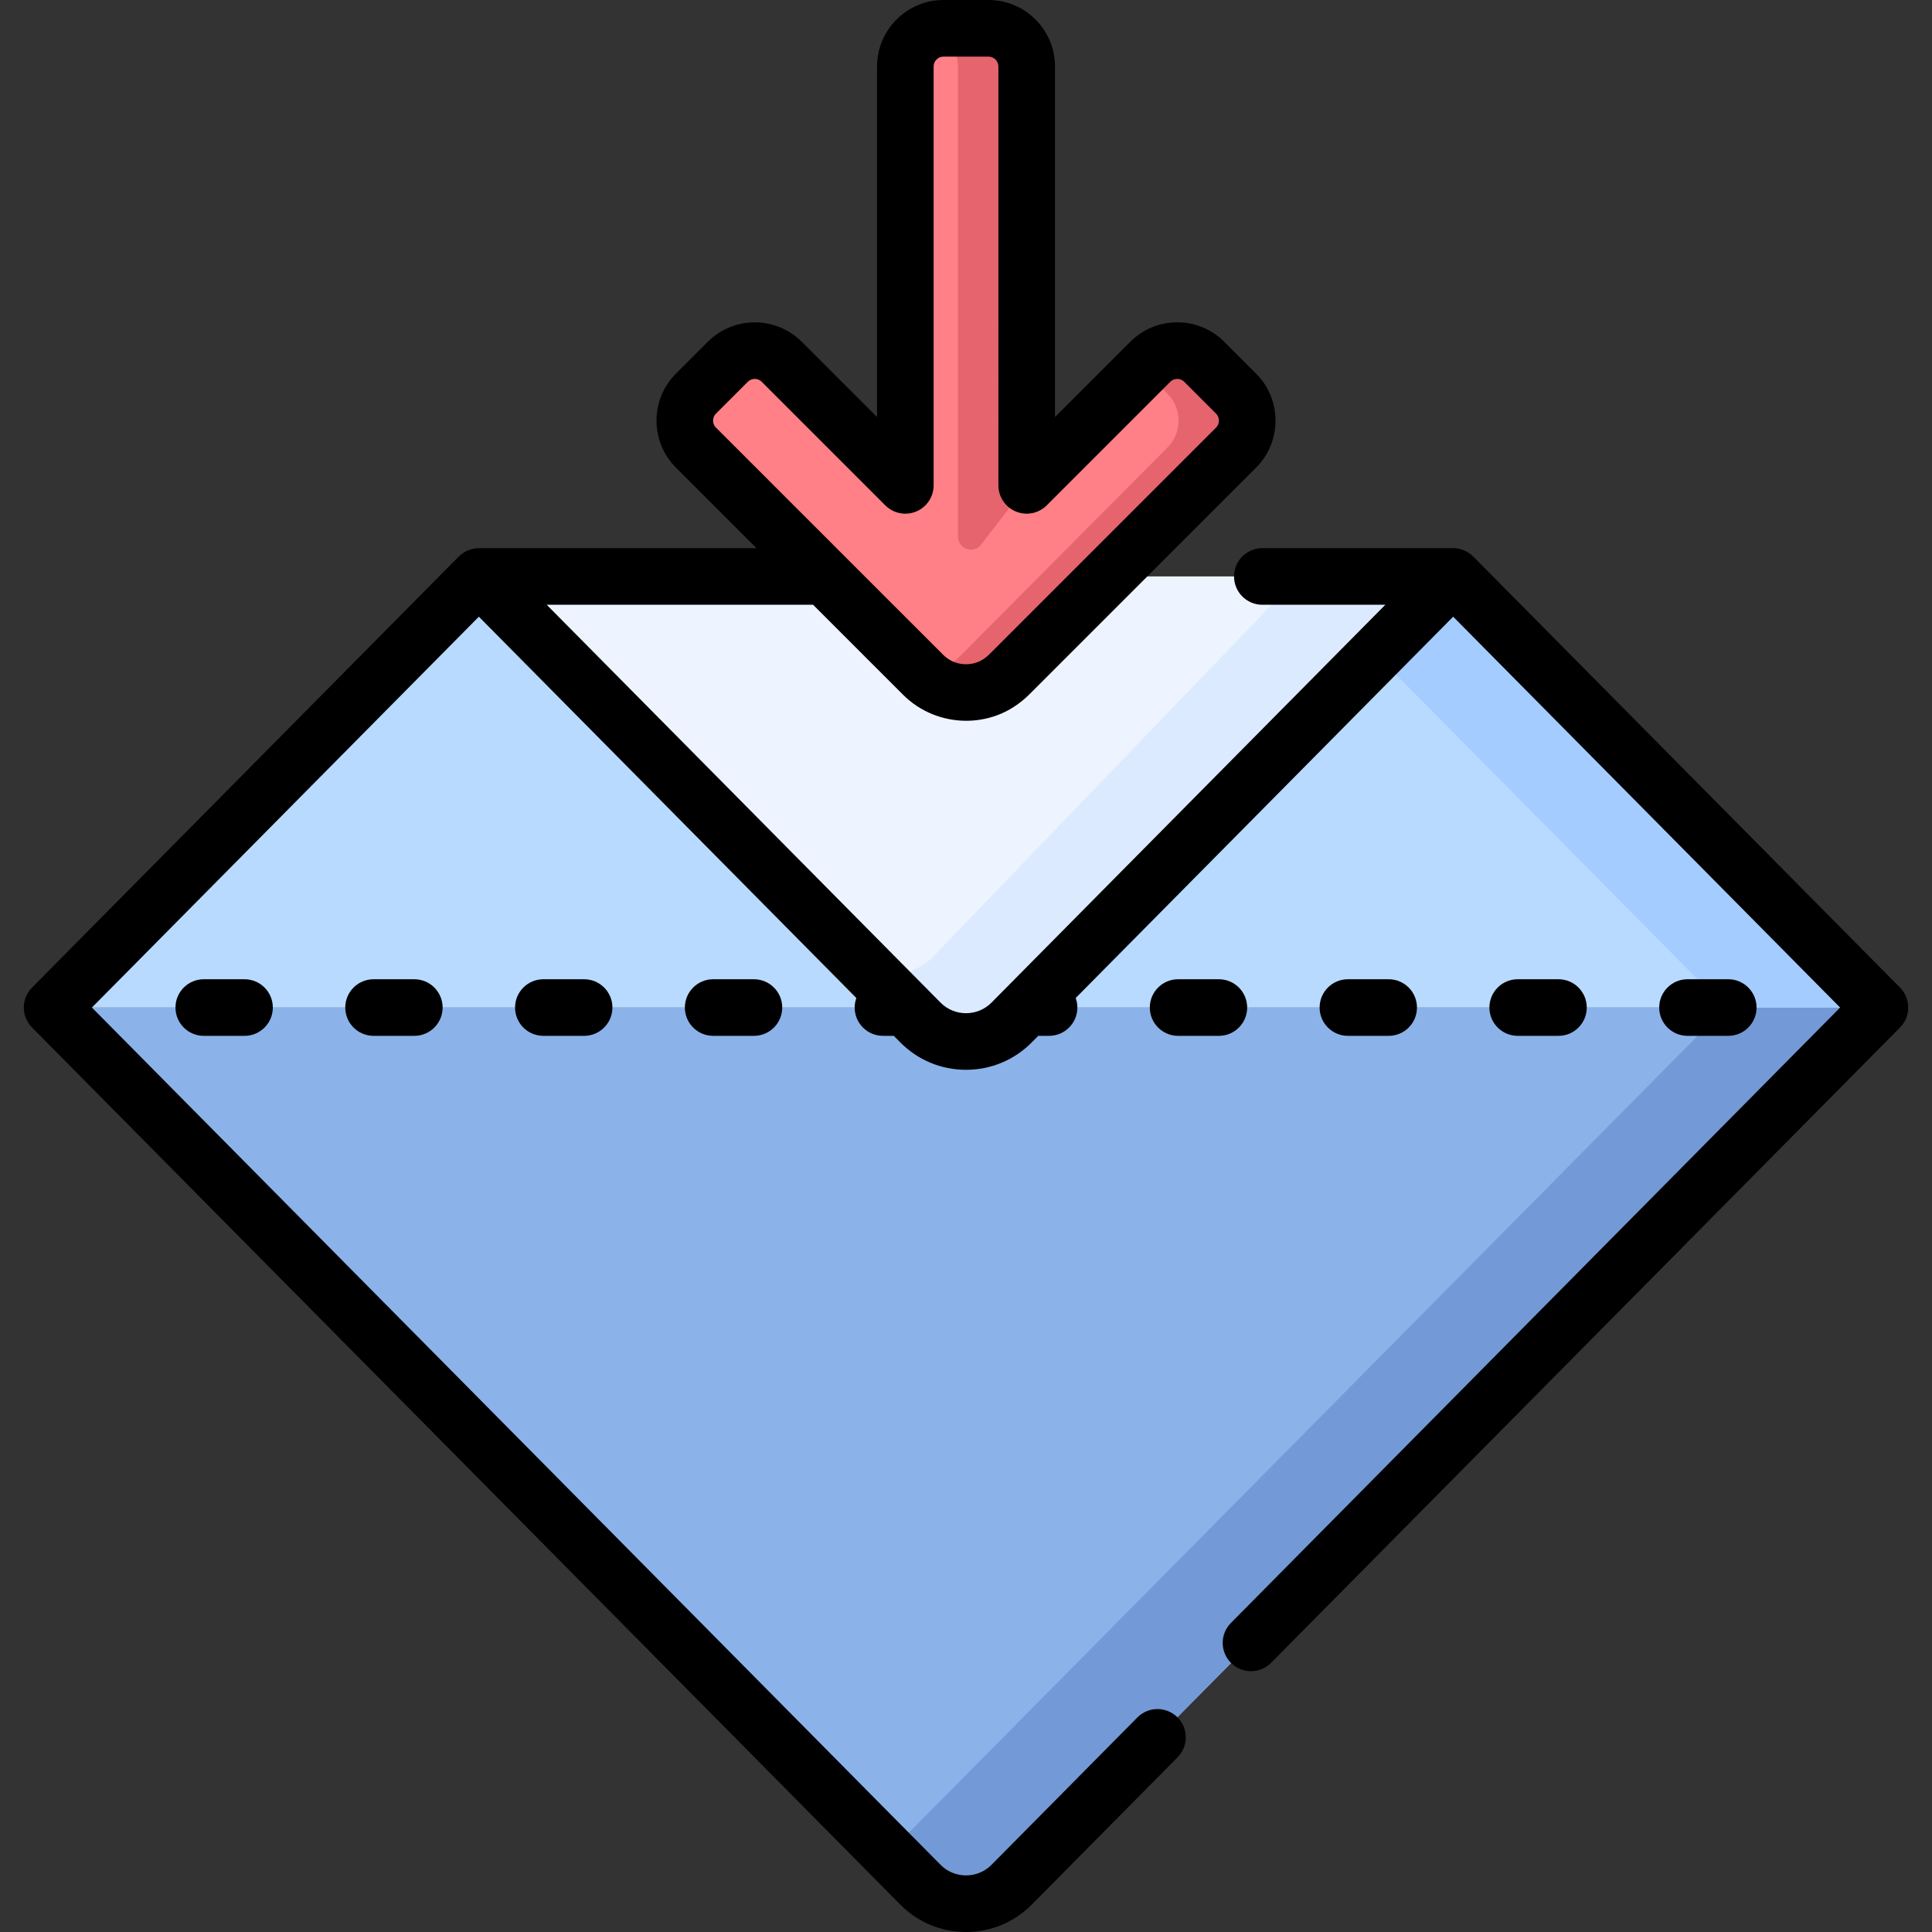 <svg id="Capa_1" enable-background="new 0 0 512 512" height="512" viewBox="0 0 512 512" width="512" xmlns="http://www.w3.org/2000/svg"><rect x="0" y="0" width="512" height="512" fill="#333333" stroke="none"/><g><g><path d="m13.806 267.012 230.1 232.44c6.663 6.731 17.538 6.731 24.201 0l230.1-232.44z" fill="#8bb3ea"/><path d="m457.32 267.012-221.757 224.012 8.343 8.428c6.663 6.731 17.538 6.731 24.201 0l230.1-232.44z" fill="#739ad6"/><path d="m498.204 267.014h-484.401l113.098-114.249h258.204z" fill="#b8daff"/><path d="m385.105 152.765h-40.886l113.098 114.249h40.887z" fill="#a4ccff"/><path d="m385.105 152.765h-258.204l117.002 118.194c6.663 6.731 17.538 6.731 24.201 0z" fill="#edf4ff"/><path d="m344.219 152.765-96.878 100.711c-4.4 4.445-10.633 5.935-16.281 4.509l12.843 12.974c6.663 6.731 17.538 6.731 24.201 0l117.002-118.194z" fill="#dbeaff"/><path d="m272.084 17.625v111.003l32.741-32.741c3.954-3.954 10.365-3.954 14.319 0l8.424 8.424c3.954 3.954 3.954 10.365 0 14.319l-60.002 60.001c-1.713 1.713-3.745 3.108-6.024 3.929-6.079 2.188-12.595.579-16.911-3.737l-60.193-60.194c-3.954-3.954-3.954-10.365 0-14.32l8.424-8.423c3.954-3.954 10.365-3.954 14.319 0l32.74 32.74v-111.002c0-5.592 4.533-10.125 10.125-10.125h11.913c5.592.001 10.125 4.534 10.125 10.126z" fill="#ff8086"/><g fill="#e5646e"><path d="m253.888 17.625v124.598c0 3.268 4.143 4.677 6.136 2.087l12.061-15.681v-111.004c0-5.592-4.533-10.125-10.125-10.125h-11.913c-1.098 0-2.152.18-3.142.503 4.052 1.323 6.983 5.128 6.983 9.622z"/><path d="m327.569 104.311-8.424-8.424c-3.954-3.954-10.365-3.954-14.319 0l-1.939 1.939 6.485 6.485c3.954 3.954 3.954 10.365 0 14.319l-54.741 55.044c-1.713 1.713-3.745 3.108-6.024 3.929-1.414.509-2.852.804-4.28.916l.305.305c4.316 4.316 10.832 5.925 16.911 3.737 2.28-.821 4.311-2.215 6.024-3.929l60.002-60.001c3.954-3.954 3.954-10.366 0-14.32z"/></g></g><g><path d="m199.797 274.51h-10.8c-4.143 0-7.5-3.358-7.5-7.5s3.357-7.5 7.5-7.5h10.8c4.143 0 7.5 3.358 7.5 7.5s-3.358 7.5-7.5 7.5zm-44.998 0h-10.8c-4.143 0-7.5-3.358-7.5-7.5s3.357-7.5 7.5-7.5h10.8c4.143 0 7.5 3.358 7.5 7.5s-3.358 7.5-7.5 7.5zm-44.998 0h-10.799c-4.143 0-7.5-3.358-7.5-7.5s3.357-7.5 7.5-7.5h10.799c4.143 0 7.5 3.358 7.5 7.5s-3.358 7.5-7.5 7.5zm-44.998 0h-10.799c-4.143 0-7.5-3.358-7.5-7.5s3.357-7.5 7.5-7.5h10.799c4.143 0 7.5 3.358 7.5 7.5s-3.358 7.5-7.5 7.5z"/><g><path d="m458.007 274.51h-10.8c-4.143 0-7.5-3.358-7.5-7.5s3.357-7.5 7.5-7.5h10.8c4.143 0 7.5 3.358 7.5 7.5s-3.358 7.5-7.5 7.5zm-44.998 0h-10.8c-4.143 0-7.5-3.358-7.5-7.5s3.357-7.5 7.5-7.5h10.8c4.143 0 7.5 3.358 7.5 7.5s-3.358 7.5-7.5 7.5zm-44.998 0h-10.799c-4.143 0-7.5-3.358-7.5-7.5s3.357-7.5 7.5-7.5h10.799c4.143 0 7.5 3.358 7.5 7.5s-3.358 7.5-7.5 7.5zm-44.998 0h-10.799c-4.143 0-7.5-3.358-7.5-7.5s3.357-7.5 7.5-7.5h10.799c4.143 0 7.5 3.358 7.5 7.5s-3.358 7.5-7.5 7.5z"/><path d="m503.535 261.733-113.101-114.24c-1.414-1.41-3.345-2.217-5.33-2.223h-50.57c-4.143 0-7.5 3.358-7.5 7.5s3.357 7.5 7.5 7.5h32.593l-104.354 105.415c-1.802 1.82-4.205 2.823-6.769 2.823s-4.967-1.002-6.77-2.824l-104.351-105.414h70.588l23.857 23.857c4.48 4.481 10.555 6.886 16.738 6.886 2.692 0 5.406-.456 8.018-1.396 3.218-1.159 6.174-3.071 8.787-5.683l60.002-60.001c6.871-6.872 6.871-18.054 0-24.925l-8.424-8.424c-3.329-3.329-7.755-5.163-12.463-5.163-.001 0-.001 0-.001 0-4.707 0-9.134 1.833-12.463 5.162l-19.938 19.938-.001-92.897c.001-9.717-7.905-17.624-17.624-17.624h-11.913c-9.719 0-17.625 7.907-17.625 17.625v92.896l-19.936-19.937c-6.871-6.872-18.053-6.873-24.926 0l-8.425 8.423c-6.872 6.872-6.872 18.054 0 24.926l21.336 21.336h-73.566c-1.99.002-3.915.813-5.33 2.223l-113.1 114.241c-2.803 2.832-2.88 7.329-.262 10.261.084.096.156.186.263.295l230.101 232.44c4.642 4.689 10.831 7.271 17.429 7.271h.001c6.599 0 12.788-2.583 17.431-7.271l38.64-39.032c2.914-2.944 2.89-7.692-.054-10.606-2.942-2.913-7.691-2.891-10.606.054l-38.64 39.032c-1.803 1.821-4.208 2.824-6.771 2.824s-4.967-1.003-6.77-2.824l-224.878-227.166 102.547-103.58 100.035 101.053c-.283.79-.446 1.638-.446 2.526 0 4.142 3.357 7.5 7.5 7.5h2.871l1.708 1.726c4.64 4.689 10.83 7.272 17.431 7.272s12.791-2.583 17.43-7.271l1.709-1.727h2.871c4.143 0 7.5-3.358 7.5-7.5 0-.888-.162-1.736-.446-2.526l100.035-101.053 102.548 103.581-161.455 163.098c-2.914 2.944-2.89 7.692.054 10.606 1.462 1.447 3.369 2.17 5.276 2.17 1.932 0 3.863-.742 5.33-2.224l166.68-168.375c.309-.321.595-.661.843-1.028 2.045-2.858 1.652-7.063-.844-9.526zm-314.562-150.262c0-.406.101-1.188.769-1.856l8.425-8.423c.669-.669 1.45-.769 1.856-.769.405 0 1.187.1 1.855.769l32.739 32.74c2.146 2.145 5.37 2.786 8.174 1.626 2.803-1.161 4.63-3.896 4.63-6.929v-111.004c0-1.448 1.178-2.625 2.625-2.625h11.913c1.447 0 2.625 1.178 2.625 2.625l.001 111.003c0 3.034 1.827 5.768 4.63 6.929s6.028.519 8.174-1.626l32.741-32.742c.668-.669 1.449-.769 1.855-.769s1.188.1 1.856.769l8.424 8.424c1.024 1.023 1.023 2.689 0 3.713l-60.001 60c-1.024 1.024-2.152 1.777-3.262 2.177-3.213 1.157-6.689.396-9.067-1.983l-60.193-60.194c-.669-.668-.769-1.449-.769-1.855z"/></g></g></g></svg>
